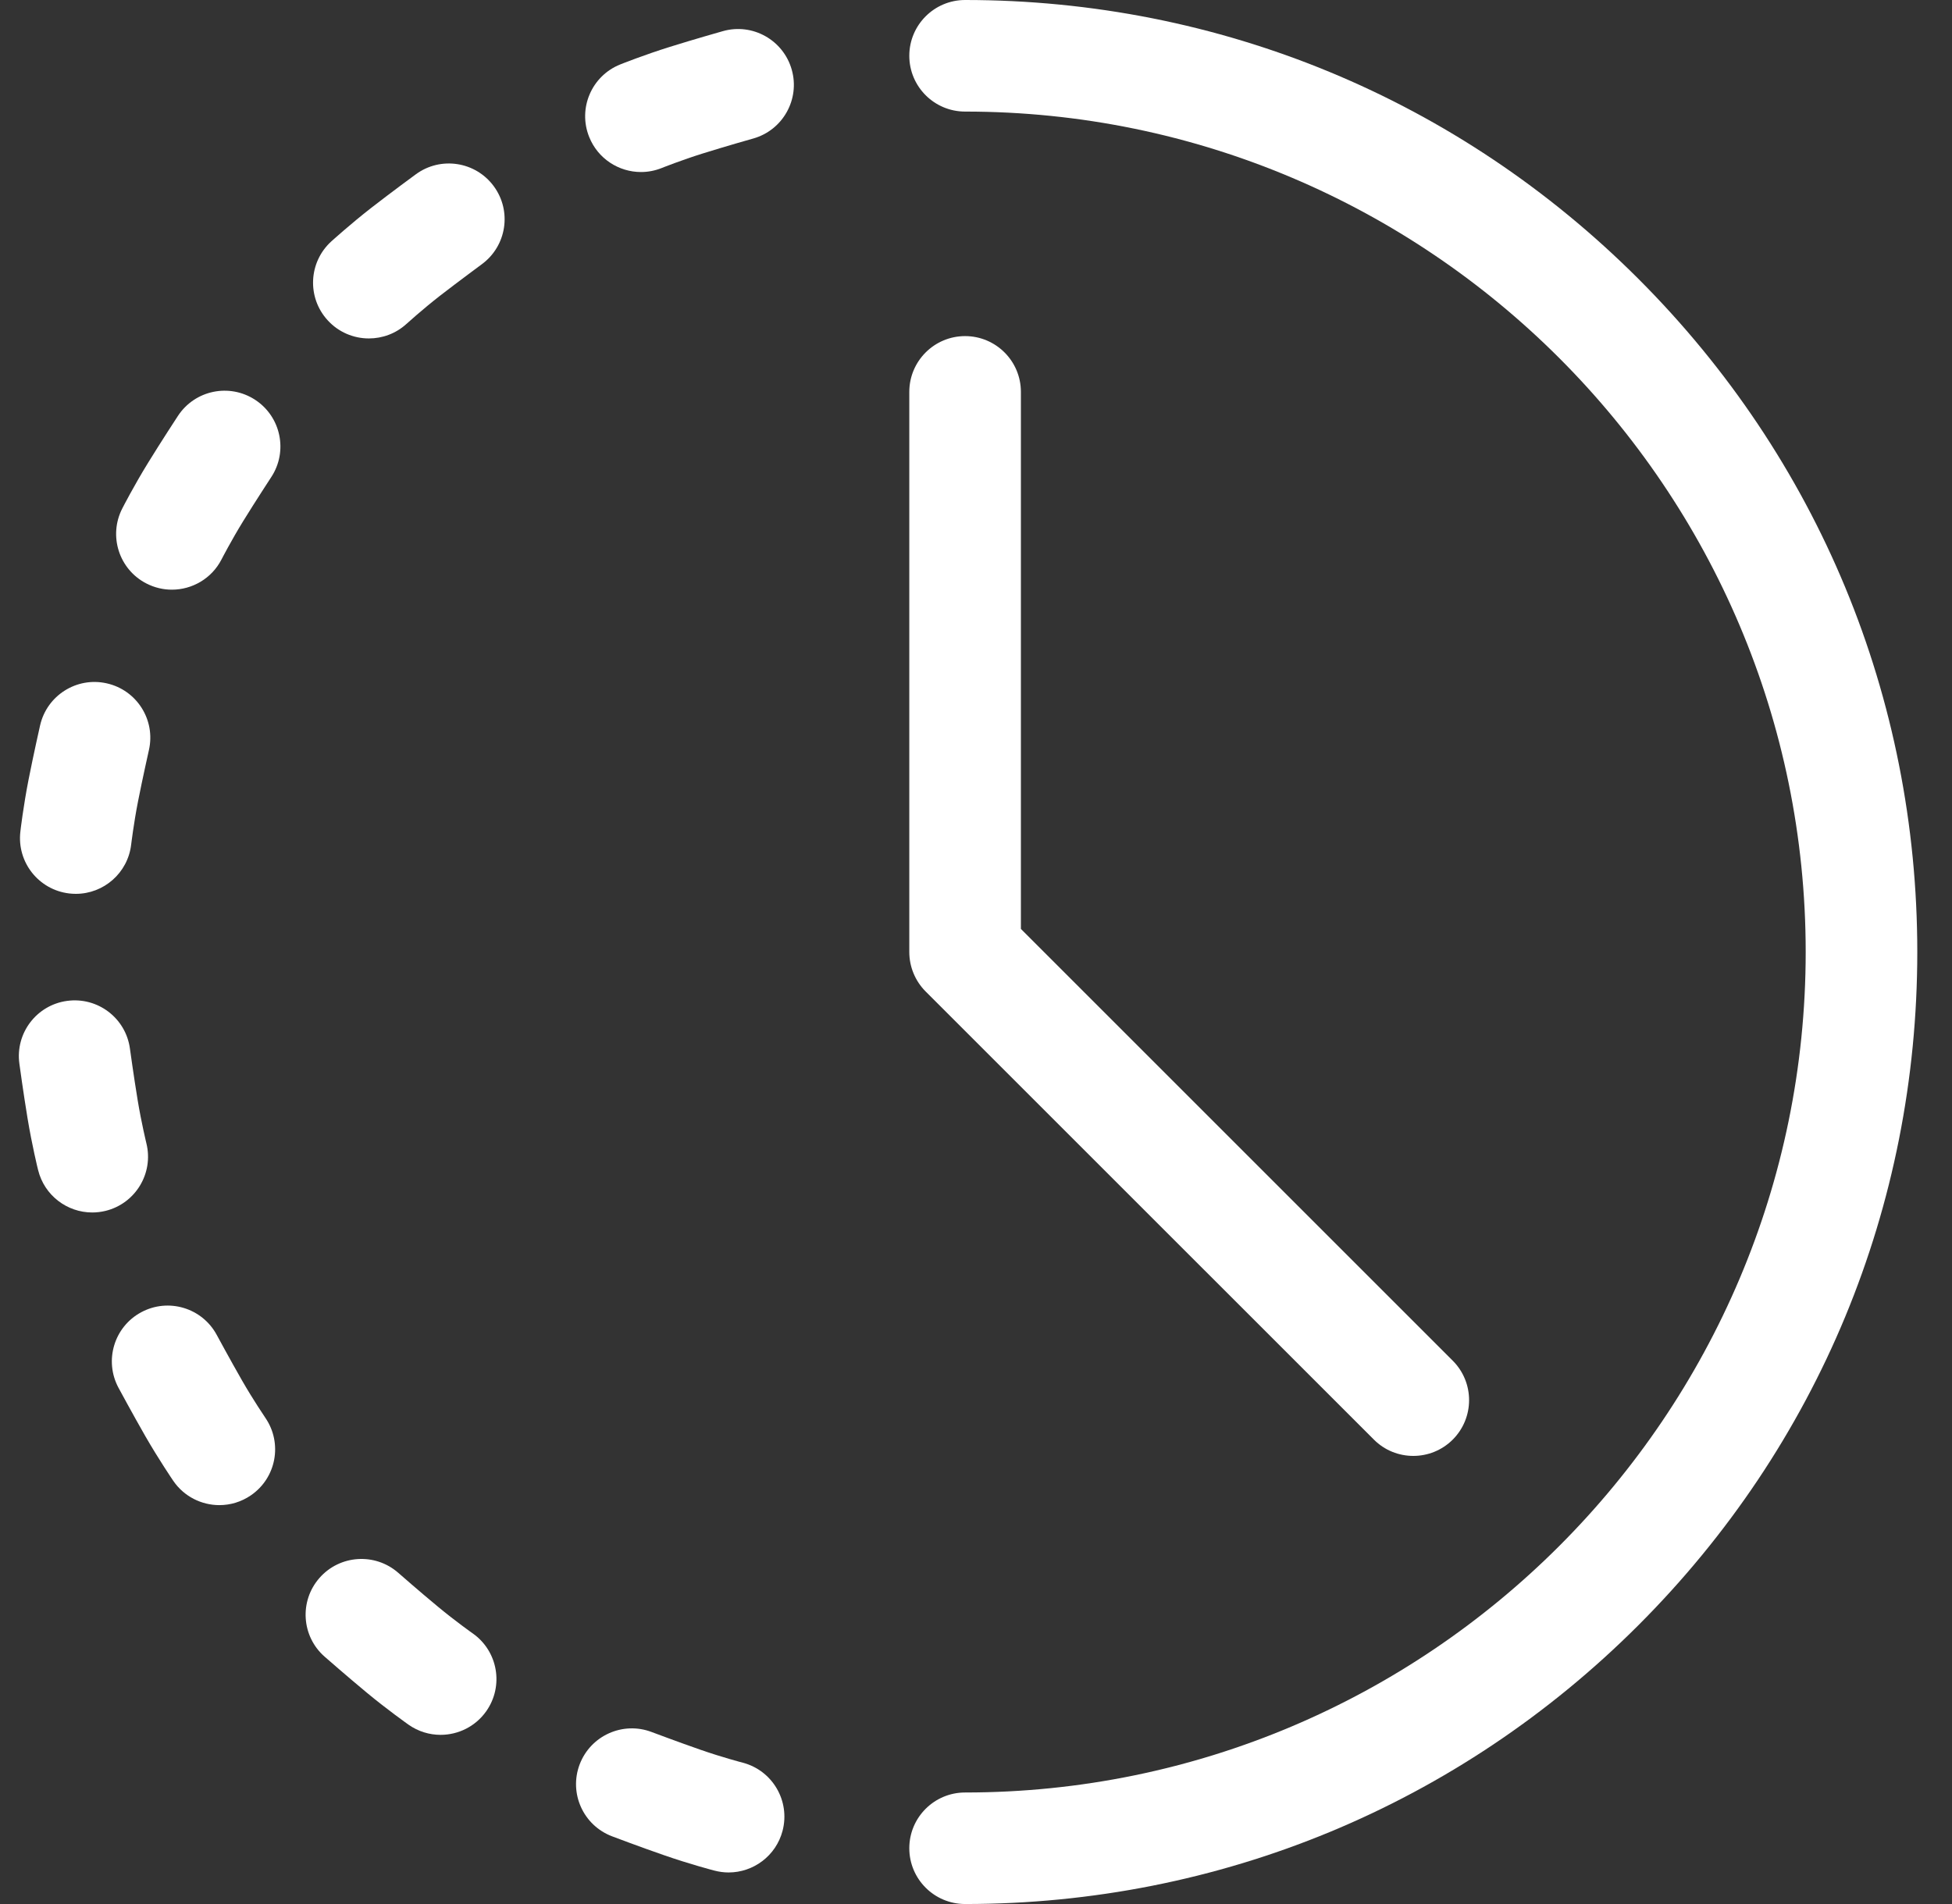 <svg width="41" height="40" viewBox="0 0 41 40" fill="none" xmlns="http://www.w3.org/2000/svg">
<rect x="0" y="0" width="41" height="40" fill="#333333" stroke="none"/>
<g id="clock (1) 1" clip-path="url(#clip0_1128_1465)">
<g id="Group">
<g id="Group_2">
<path id="Vector" d="M20.271 40C19.624 40 19.099 39.476 19.099 38.828C19.099 38.181 19.624 37.657 20.271 37.657C30.007 37.657 37.927 29.736 37.927 20C37.927 10.265 30.007 2.344 20.271 2.344C19.624 2.344 19.099 1.819 19.099 1.172C19.099 0.525 19.624 0 20.271 0C25.613 0 30.636 2.081 34.413 5.858C38.191 9.636 40.271 14.658 40.271 20C40.271 25.343 38.191 30.365 34.413 34.143C30.636 37.92 25.613 40 20.271 40Z" fill="white"/>
</g>
<g id="Group_3">
<path id="Vector_2" d="M29.685 30.586C29.385 30.586 29.085 30.472 28.857 30.243L19.442 20.829C19.223 20.609 19.099 20.311 19.099 20V8.233C19.099 7.586 19.624 7.061 20.271 7.061C20.918 7.061 21.443 7.586 21.443 8.233V19.515L30.514 28.586C30.971 29.044 30.971 29.785 30.514 30.243C30.285 30.472 29.985 30.586 29.685 30.586Z" fill="white"/>
</g>
<g id="Group_4">
<path id="Vector_3" d="M13.463 3.614C13.608 3.614 13.755 3.587 13.898 3.53C13.902 3.528 14.319 3.362 14.768 3.222C15.248 3.072 15.815 2.911 15.821 2.91C16.444 2.734 16.806 2.086 16.63 1.464C16.454 0.841 15.807 0.478 15.184 0.654C15.159 0.661 14.58 0.825 14.069 0.985C13.53 1.153 13.047 1.346 13.027 1.354C12.426 1.595 12.134 2.276 12.375 2.877C12.558 3.335 12.998 3.614 13.463 3.614Z" fill="white"/>
<path id="Vector_4" d="M8.734 3.662C8.713 3.677 8.228 4.033 7.805 4.361C7.359 4.708 6.975 5.058 6.958 5.072C6.48 5.508 6.445 6.249 6.881 6.727C7.112 6.981 7.429 7.11 7.748 7.11C8.029 7.11 8.312 7.01 8.536 6.806C8.54 6.803 8.872 6.501 9.243 6.212C9.641 5.904 10.116 5.555 10.12 5.551C10.642 5.168 10.755 4.435 10.372 3.913C9.989 3.391 9.255 3.279 8.734 3.662Z" fill="white"/>
<path id="Vector_5" d="M5.36 8.4C4.818 8.045 4.092 8.196 3.737 8.738C3.723 8.759 3.394 9.262 3.113 9.718C2.816 10.199 2.579 10.661 2.569 10.681C2.273 11.257 2.5 11.963 3.075 12.258C3.247 12.346 3.43 12.388 3.61 12.388C4.035 12.388 4.446 12.156 4.653 11.752C4.655 11.748 4.861 11.349 5.108 10.948C5.372 10.52 5.695 10.027 5.698 10.022C6.053 9.481 5.901 8.754 5.36 8.4Z" fill="white"/>
<path id="Vector_6" d="M1.455 18.77C1.501 18.775 1.547 18.778 1.593 18.778C2.179 18.778 2.685 18.339 2.755 17.743C2.756 17.738 2.808 17.297 2.9 16.831C2.997 16.338 3.127 15.763 3.128 15.757C3.271 15.126 2.875 14.498 2.243 14.356C1.612 14.213 0.985 14.609 0.842 15.24C0.836 15.265 0.704 15.852 0.6 16.378C0.491 16.932 0.43 17.448 0.428 17.47C0.352 18.112 0.812 18.695 1.455 18.77Z" fill="white"/>
<path id="Vector_7" d="M3.075 24.02C3.074 24.015 2.969 23.584 2.892 23.115C2.81 22.619 2.73 22.035 2.729 22.029C2.642 21.388 2.052 20.939 1.409 21.027C0.768 21.114 0.319 21.705 0.407 22.346C0.41 22.371 0.492 22.968 0.579 23.496C0.671 24.053 0.794 24.558 0.8 24.579C0.931 25.114 1.41 25.472 1.937 25.472C2.029 25.472 2.123 25.461 2.218 25.438C2.846 25.283 3.23 24.648 3.075 24.02Z" fill="white"/>
<path id="Vector_8" d="M5.086 29.005C4.836 28.569 4.556 28.05 4.553 28.045C4.247 27.475 3.536 27.261 2.966 27.568C2.396 27.874 2.183 28.585 2.489 29.155C2.501 29.177 2.787 29.707 3.053 30.172C3.335 30.662 3.627 31.091 3.639 31.109C3.866 31.441 4.234 31.62 4.608 31.62C4.835 31.62 5.065 31.554 5.267 31.416C5.802 31.052 5.94 30.323 5.575 29.788C5.573 29.784 5.32 29.413 5.086 29.005Z" fill="white"/>
<path id="Vector_9" d="M9.931 34.316C9.927 34.314 9.561 34.055 9.199 33.754C8.812 33.434 8.368 33.045 8.364 33.041C7.877 32.615 7.136 32.664 6.71 33.15C6.283 33.637 6.332 34.378 6.819 34.804C6.838 34.821 7.291 35.217 7.703 35.559C8.138 35.92 8.563 36.219 8.58 36.232C8.786 36.377 9.021 36.446 9.254 36.446C9.622 36.446 9.985 36.273 10.213 35.95C10.586 35.421 10.46 34.69 9.931 34.316Z" fill="white"/>
<path id="Vector_10" d="M15.601 37.031C15.596 37.03 15.166 36.917 14.718 36.761C14.243 36.596 13.692 36.388 13.686 36.386C13.081 36.157 12.405 36.462 12.175 37.067C11.946 37.672 12.251 38.349 12.857 38.578C12.88 38.587 13.443 38.8 13.949 38.975C14.483 39.161 14.985 39.293 15.006 39.298C15.106 39.324 15.206 39.337 15.304 39.337C15.824 39.337 16.299 38.988 16.437 38.462C16.601 37.836 16.227 37.195 15.601 37.031Z" fill="white"/>
</g>
</g>
</g>
<defs>
<clipPath id="clip0_1128_1465">
<rect width="40" height="40" fill="white" transform="translate(0.333)"/>
</clipPath>
</defs>
</svg>
